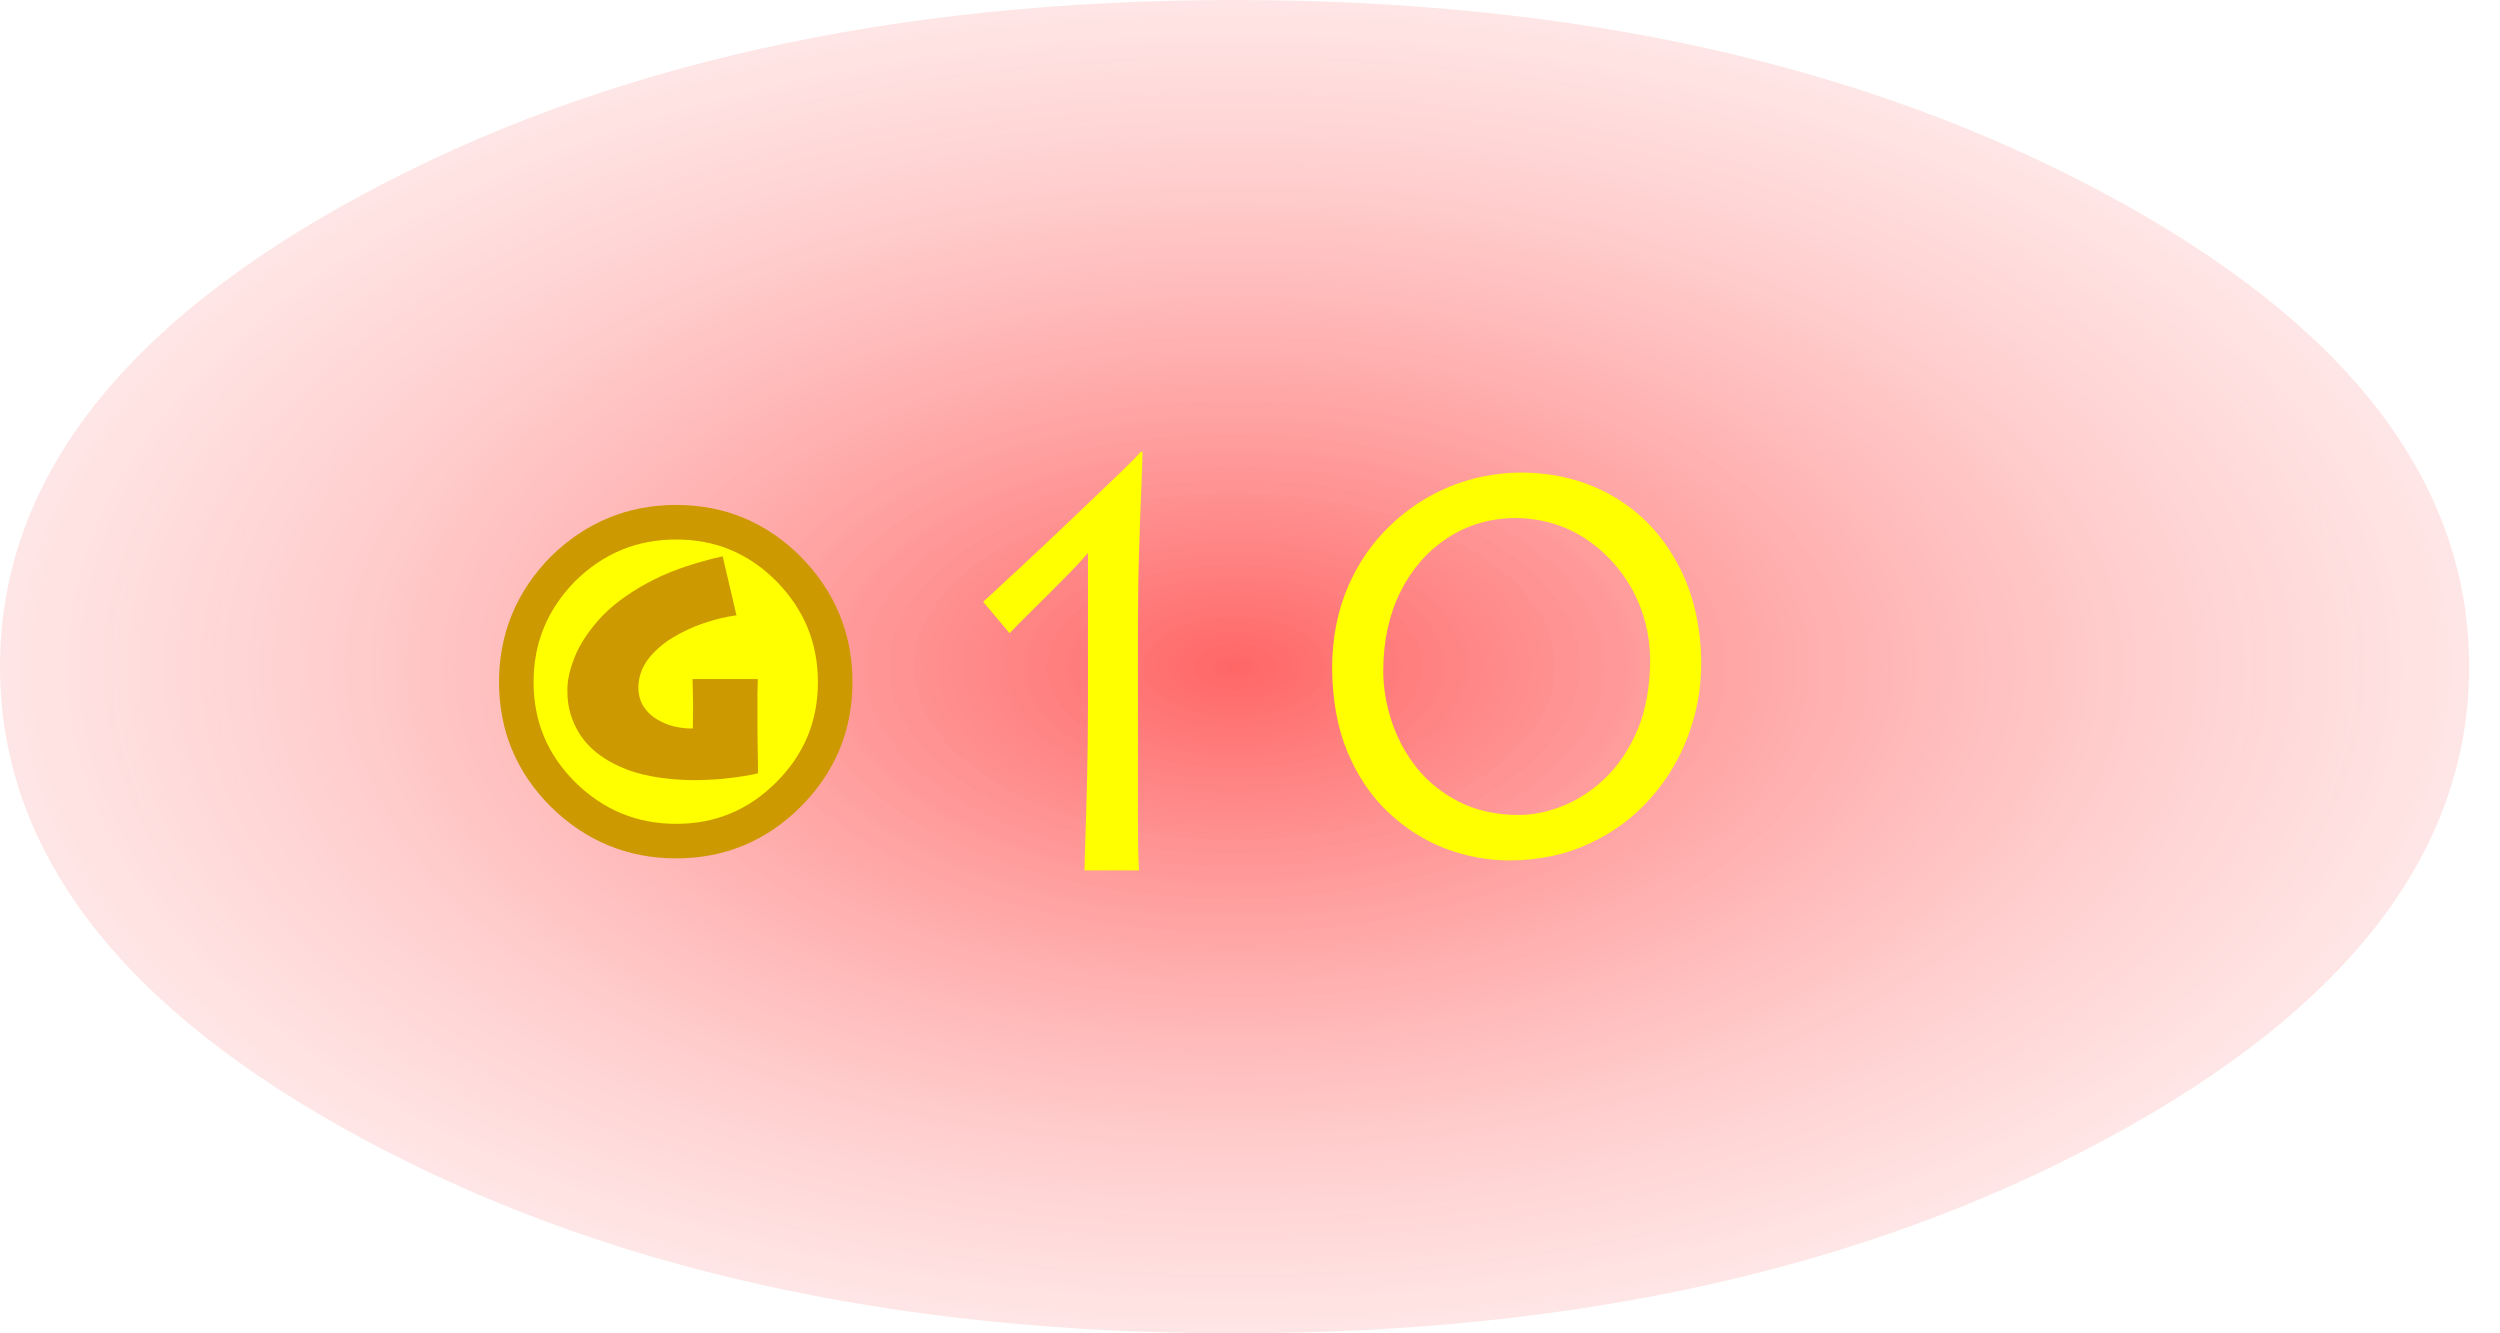 <?xml version="1.0" encoding="UTF-8" standalone="no"?>
<svg xmlns:ffdec="https://www.free-decompiler.com/flash" xmlns:xlink="http://www.w3.org/1999/xlink" ffdec:objectType="frame" height="54.0px" width="101.25px" xmlns="http://www.w3.org/2000/svg">
  <g transform="matrix(1.0, 0.0, 0.0, 1.0, 48.8, 26.75)">
    <use ffdec:characterId="761" height="54.0" transform="matrix(1.0, 0.0, 0.0, 1.0, -48.8, -26.75)" width="100.0" xlink:href="#shape0"/>
    <use ffdec:characterId="757" height="20.45" transform="matrix(0.7, 0.0, 0.0, 0.7, -28.59, -6.3)" width="20.45" xlink:href="#shape1"/>
    <use ffdec:characterId="758" height="15.65" transform="matrix(0.7, 0.0, 0.0, 0.7, -25.83, -5.15)" width="20.5" xlink:href="#text0"/>
    <filter id="filter3">
      <feColorMatrix in="SourceGraphic" result="filterResult0" type="matrix" values="0 0 0 0 0.804,0 0 0 0 0.6,0 0 0 0 0.0,0 0 0 1 0"/>
      <feConvolveMatrix divisor="16.0" in="filterResult0" kernelMatrix="1 1 1 1 1 1 1 1 1 1 1 1 1 1 1 1" order="4 4" result="filterResult1"/>
      <feComposite in="SourceGraphic" in2="filterResult1" operator="over" result="filterResult2"/>
    </filter>
    <use ffdec:characterId="760" filter="url(#filter3)" height="35.1" id="txt_num" transform="matrix(1.0, 0.0, 0.0, 1.0, -23.2, -15.6)" width="55.0" xlink:href="#text1"/>
  </g>
  <defs>
    <g id="shape0" transform="matrix(1.0, 0.0, 0.0, 1.0, 48.8, 26.75)">
      <path d="M36.55 -18.85 Q51.2 -10.95 51.2 0.25 51.2 11.45 36.55 19.35 21.95 27.25 1.2 27.25 -19.55 27.25 -34.15 19.35 -48.8 11.45 -48.8 0.25 -48.8 -10.95 -34.15 -18.85 -19.55 -26.75 1.2 -26.75 21.95 -26.75 36.55 -18.85" fill="url(#gradient0)" fill-rule="evenodd" stroke="none"/>
    </g>
    <radialGradient cx="0" cy="0" gradientTransform="matrix(0.061, 0.0, 0.0, 0.033, 1.2, 0.25)" gradientUnits="userSpaceOnUse" id="gradient0" r="819.2" spreadMethod="pad">
      <stop offset="0.0" stop-color="#ff0000" stop-opacity="0.6"/>
      <stop offset="1.0" stop-color="#ff8080" stop-opacity="0.2"/>
    </radialGradient>
    <g id="shape1" transform="matrix(1.0, 0.0, 0.0, 1.0, 10.2, 10.5)">
      <path d="M6.55 -6.8 Q9.25 -4.05 9.25 -0.25 9.25 3.55 6.55 6.25 3.85 8.95 0.05 8.95 -3.75 8.95 -6.5 6.25 -9.2 3.55 -9.2 -0.25 -9.2 -4.05 -6.5 -6.8 -3.75 -9.5 0.05 -9.5 3.85 -9.5 6.55 -6.8" fill="#ffff00" fill-rule="evenodd" stroke="none"/>
      <path d="M6.55 -6.8 Q9.25 -4.05 9.25 -0.25 9.25 3.55 6.55 6.25 3.85 8.95 0.05 8.95 -3.75 8.95 -6.5 6.25 -9.2 3.55 -9.2 -0.25 -9.2 -4.05 -6.5 -6.8 -3.75 -9.5 0.05 -9.5 3.85 -9.5 6.55 -6.8 Z" fill="none" stroke="#cc9900" stroke-linecap="round" stroke-linejoin="miter-clip" stroke-miterlimit="3.0" stroke-width="2.0"/>
    </g>
    <g id="text0" transform="matrix(1.0, 0.0, 0.0, 1.0, -0.6, -2.0)">
      <g transform="matrix(1.0, 0.0, 0.0, 1.0, 0.0, 0.0)">
        <use fill="#cc9900" height="15.65" transform="matrix(0.017, 0.0, 0.0, 0.017, 0.0, 16.0)" width="20.5" xlink:href="#font_Lithos_Pro_Regular_G0"/>
      </g>
    </g>
    <g id="font_Lithos_Pro_Regular_G0">
      <path d="M683.0 -233.0 L683.0 -233.0 683.0 -158.5 Q683.0 -138.0 683.5 -106.5 684.0 -75.5 684.5 -47.0 685.0 -19.0 685.0 -7.0 671.5 -3.0 638.0 2.5 605.0 8.0 558.0 12.5 511.5 16.5 459.0 16.5 310.5 13.5 217.0 -28.5 123.5 -70.0 79.5 -138.0 35.5 -206.0 36.0 -287.5 35.0 -335.5 59.5 -399.0 84.0 -462.5 142.5 -529.0 201.5 -595.5 304.5 -652.5 407.5 -710.0 564.5 -745.5 L611.5 -544.5 Q558.5 -537.5 501.0 -518.0 443.5 -498.5 392.5 -467.5 342.0 -436.0 310.0 -394.0 278.5 -351.5 277.5 -299.0 278.0 -261.0 295.5 -234.0 313.0 -207.0 341.0 -190.5 369.0 -173.5 401.0 -166.0 433.5 -158.5 463.0 -159.5 L464.0 -241.5 Q464.0 -263.5 463.0 -285.0 462.0 -306.0 462.0 -327.5 L684.0 -327.5 Q683.5 -298.5 683.0 -277.0 683.0 -255.5 683.0 -233.0" fill-rule="evenodd" stroke="none"/>
    </g>
    <g id="text1" transform="matrix(1.0, 0.0, 0.0, 1.0, 2.0, 2.0)">
      <g transform="matrix(1.0, 0.0, 0.0, 1.0, -2.0, -2.0)">
        <use fill="#ffff00" height="35.1" transform="matrix(0.023, 0.0, 0.0, 0.023, 10.55, 24.1)" width="55.0" xlink:href="#font_Lithos_Pro_Regular_10"/>
        <use fill="#ffff00" height="35.1" transform="matrix(0.023, 0.0, 0.0, 0.023, 27.5, 24.1)" width="55.0" xlink:href="#font_Lithos_Pro_Regular_00"/>
      </g>
    </g>
    <g id="font_Lithos_Pro_Regular_10">
      <path d="M434.0 0.0 L338.0 0.0 Q338.0 -14.0 339.5 -57.5 341.0 -100.5 342.5 -162.0 344.0 -224.0 344.0 -294.0 L344.0 -559.0 Q328.5 -540.5 301.5 -513.5 275.0 -486.5 248.0 -460.0 221.5 -434.0 206.0 -417.5 L159.5 -473.0 Q166.5 -479.0 193.0 -504.0 220.0 -528.5 257.0 -563.5 294.5 -598.5 332.0 -634.5 370.0 -670.5 398.5 -698.0 427.5 -726.0 437.0 -737.0 L440.0 -737.0 Q440.0 -719.0 438.0 -673.0 436.0 -626.5 434.0 -562.5 432.0 -499.0 432.0 -429.0 L432.0 -271.5 Q432.0 -160.5 432.0 -92.5 432.0 -24.0 434.0 0.0" fill-rule="evenodd" stroke="none"/>
    </g>
    <g id="font_Lithos_Pro_Regular_00">
      <path d="M364.5 -97.5 L364.5 -97.5 Q404.0 -97.5 444.5 -114.0 485.0 -130.5 519.5 -164.0 554.0 -198.0 575.5 -249.0 596.5 -300.5 597.0 -370.0 596.5 -437.5 565.5 -494.5 534.0 -551.0 481.0 -585.5 427.5 -619.5 360.5 -620.5 293.0 -620.0 240.5 -585.5 188.0 -551.5 157.5 -491.0 127.5 -431.0 127.0 -352.5 127.0 -307.0 142.0 -262.0 157.0 -217.0 186.5 -180.0 216.5 -143.0 261.0 -120.5 305.5 -98.0 364.5 -97.5 M350.0 -17.5 L350.0 -17.5 Q291.5 -17.5 236.0 -38.5 180.5 -60.0 135.5 -102.5 91.0 -144.5 64.0 -208.5 37.5 -272.0 37.0 -357.5 37.5 -435.5 64.5 -498.5 91.5 -561.5 138.5 -606.5 185.0 -651.5 244.5 -676.0 304.0 -700.0 369.5 -700.5 461.5 -700.0 533.0 -658.0 604.5 -616.0 645.0 -540.5 686.0 -465.5 687.0 -365.5 687.0 -298.0 663.5 -236.0 640.0 -174.0 596.0 -125.0 551.5 -75.5 489.5 -47.0 427.5 -18.0 350.0 -17.5" fill-rule="evenodd" stroke="none"/>
    </g>
  </defs>
</svg>
